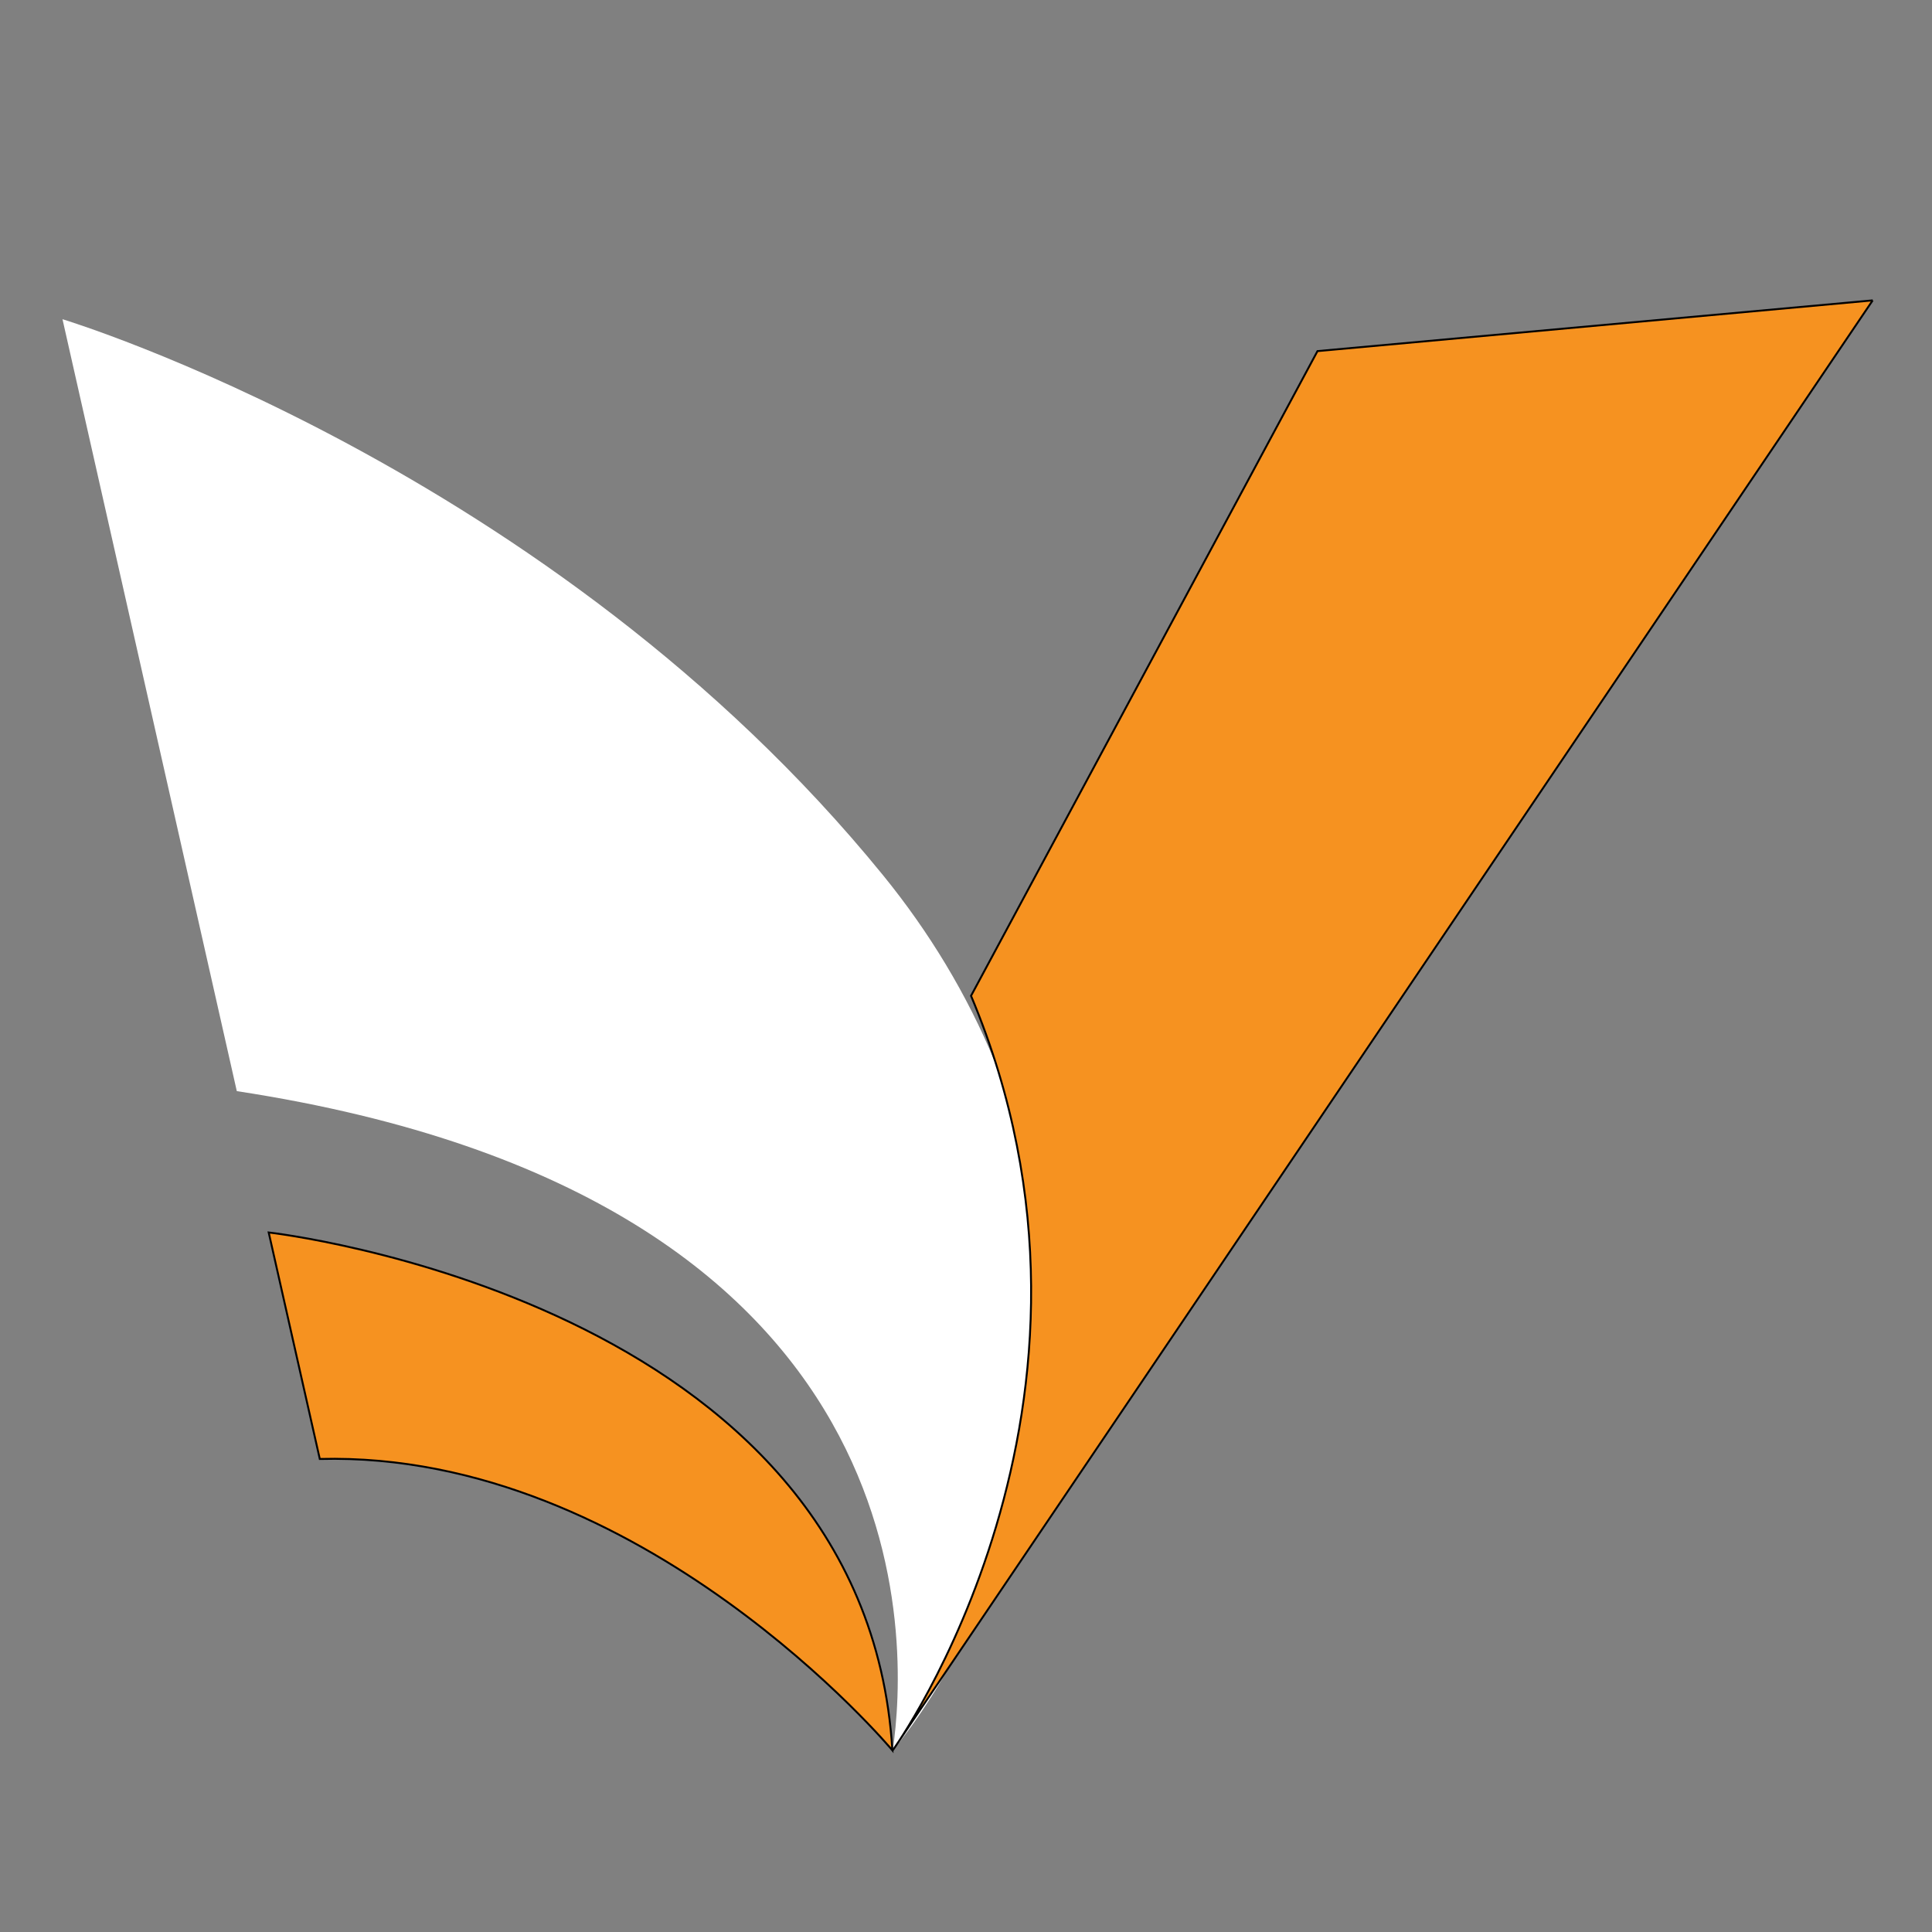 <svg width="1000" height="1000" xmlns="http://www.w3.org/2000/svg" version="1.1">
    <rect width="100%" height="100%" fill="#808080" stroke="none"/>
    <!--    <rect x="0" y="0" width="100%" height="100%" fill="#f00"></rect>-->
    <g>
        <path fill="#fff"
              d="m457.022,452.971c-172.009,-211.401 -424.677,-287.745 -424.677,-287.745l90.225,399.541c361.088,55.148 347.207,288.87 339.516,341.205c0,0 86.661,-99.229 78.032,-247.228c-4.314,-75.594 -35.265,-147.061 -83.097,-205.773l0,0z"
              id="svg_3"/>
        <path stroke="null" fill="#f69220"
              d="m139.077,637.923l26.449,117.236c166.569,-4.314 296.373,150.813 296.373,150.813c-14.256,-233.347 -322.822,-268.049 -322.822,-268.049z"
              id="svg_4"/>
        <path stroke="null" fill="#f69220"
              d="m969.298,155.472l-287.37,26.261l-179.325,333.701c88.724,211.401 -40.517,390.538 -40.517,390.538l507.211,-750.5z"
              id="svg_5"/>
    </g>

</svg>
